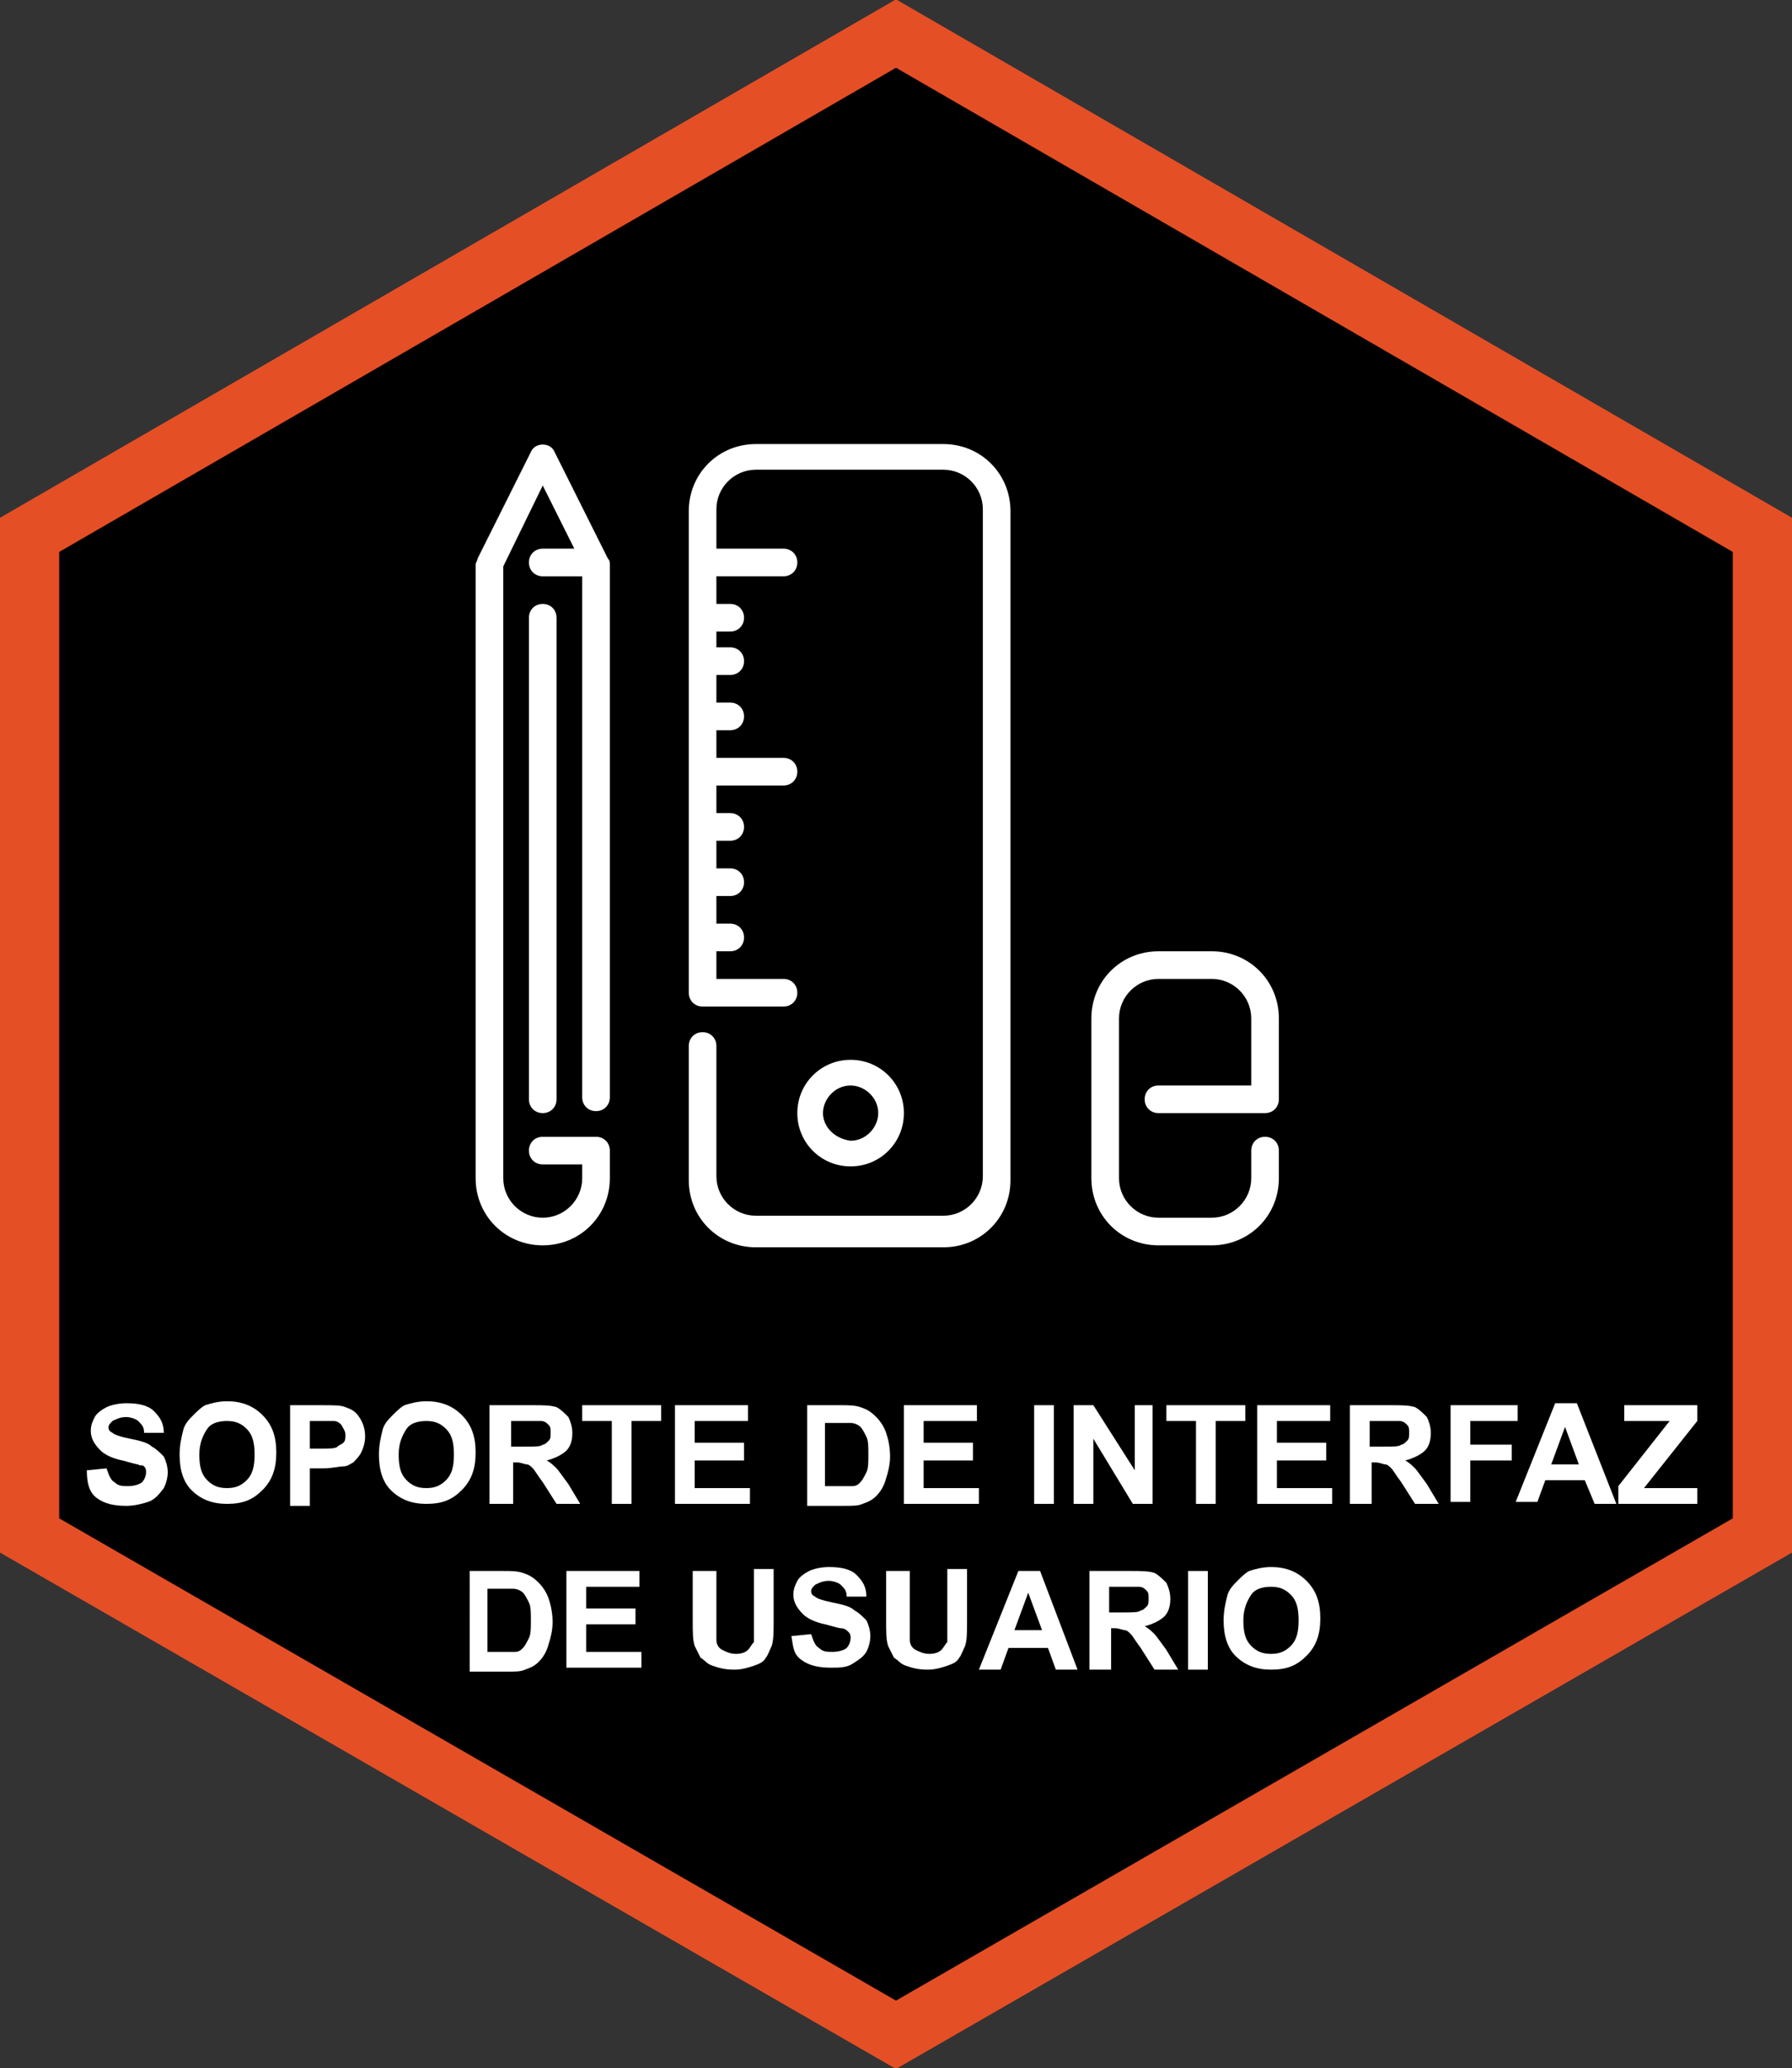 <?xml version="1.0" encoding="utf-8"?>
<!-- Generator: Adobe Illustrator 21.0.0, SVG Export Plug-In . SVG Version: 6.00 Build 0)  -->
<svg version="1.1" id="Capa_1" xmlns="http://www.w3.org/2000/svg" xmlns:xlink="http://www.w3.org/1999/xlink" x="0px" y="0px"
	 viewBox="0 0 90.8 104.8" style="enable-background:new 0 0 90.8 104.8;" xml:space="preserve">
<rect x="0" y="0" width="90.8" height="104.8" fill="#333333" stroke="none"/>
<style type="text/css">
	.st0{stroke:#E54F26;stroke-width:3;stroke-miterlimit:10;}
	.st1{fill:#FFFFFF;}
</style>
<g>
	<polygon id="XMLID_713_" class="st0" points="45.4,103.1 1.5,77.8 1.5,27.1 45.4,1.7 89.3,27.1 89.3,77.8 	"/>
	<g>
		<g>
			<path class="st1" d="M4.4,74.5l1-0.1c0.1,0.3,0.2,0.6,0.4,0.7c0.2,0.2,0.4,0.2,0.7,0.2c0.3,0,0.6-0.1,0.7-0.2s0.2-0.3,0.2-0.5
				c0-0.1,0-0.2-0.1-0.3S7.1,74.3,7,74.2c-0.1,0-0.4-0.1-0.8-0.2c-0.5-0.1-0.9-0.3-1.1-0.5c-0.3-0.3-0.5-0.6-0.5-1
				c0-0.3,0.1-0.5,0.2-0.7c0.1-0.2,0.4-0.4,0.6-0.5s0.6-0.2,1-0.2c0.6,0,1.1,0.1,1.4,0.4c0.3,0.3,0.5,0.6,0.5,1.1l-1,0
				c0-0.3-0.1-0.4-0.3-0.6c-0.1-0.1-0.4-0.2-0.6-0.2c-0.3,0-0.5,0.1-0.7,0.2c-0.1,0.1-0.2,0.2-0.2,0.3c0,0.1,0,0.2,0.2,0.3
				c0.1,0.1,0.4,0.2,0.9,0.3c0.5,0.1,0.9,0.2,1.1,0.4c0.2,0.1,0.4,0.3,0.6,0.5c0.1,0.2,0.2,0.5,0.2,0.8c0,0.3-0.1,0.6-0.2,0.8
				C8,75.8,7.8,76,7.5,76.1s-0.7,0.2-1.1,0.2c-0.6,0-1.1-0.1-1.5-0.4S4.4,75.1,4.4,74.5z"/>
			<path class="st1" d="M9.1,73.7c0-0.5,0.1-0.9,0.2-1.3c0.1-0.3,0.3-0.5,0.5-0.7c0.2-0.2,0.4-0.4,0.6-0.5c0.3-0.1,0.7-0.2,1.1-0.2
				c0.7,0,1.3,0.2,1.8,0.7s0.7,1.1,0.7,1.9c0,0.8-0.2,1.4-0.7,1.9s-1,0.7-1.8,0.7c-0.7,0-1.3-0.2-1.8-0.7
				C9.3,75.1,9.1,74.5,9.1,73.7z M10.1,73.7c0,0.6,0.1,1,0.4,1.3c0.3,0.3,0.6,0.4,1,0.4c0.4,0,0.7-0.1,1-0.4
				c0.3-0.3,0.4-0.7,0.4-1.3c0-0.6-0.1-1-0.4-1.3s-0.6-0.4-1-0.4c-0.4,0-0.8,0.1-1,0.4S10.1,73.1,10.1,73.7z"/>
			<path class="st1" d="M14.7,76.2v-5h1.6c0.6,0,1,0,1.2,0.1c0.3,0.1,0.5,0.2,0.7,0.5c0.2,0.3,0.3,0.6,0.3,1c0,0.3-0.1,0.6-0.2,0.8
				c-0.1,0.2-0.3,0.4-0.4,0.5c-0.2,0.1-0.3,0.2-0.5,0.2c-0.2,0-0.6,0.1-1,0.1h-0.7v1.9H14.7z M15.7,72v1.4h0.6c0.4,0,0.7,0,0.8-0.1
				c0.1-0.1,0.2-0.1,0.3-0.2c0.1-0.1,0.1-0.2,0.1-0.4c0-0.2-0.1-0.3-0.2-0.5c-0.1-0.1-0.2-0.2-0.4-0.2c-0.1,0-0.4,0-0.7,0H15.7z"/>
			<path class="st1" d="M19.2,73.7c0-0.5,0.1-0.9,0.2-1.3c0.1-0.3,0.3-0.5,0.5-0.7c0.2-0.2,0.4-0.4,0.6-0.5c0.3-0.1,0.7-0.2,1.1-0.2
				c0.7,0,1.3,0.2,1.8,0.7s0.7,1.1,0.7,1.9c0,0.8-0.2,1.4-0.7,1.9s-1,0.7-1.8,0.7c-0.7,0-1.3-0.2-1.8-0.7
				C19.4,75.1,19.2,74.5,19.2,73.7z M20.2,73.7c0,0.6,0.1,1,0.4,1.3c0.3,0.3,0.6,0.4,1,0.4c0.4,0,0.7-0.1,1-0.4
				c0.3-0.3,0.4-0.7,0.4-1.3c0-0.6-0.1-1-0.4-1.3s-0.6-0.4-1-0.4c-0.4,0-0.8,0.1-1,0.4S20.2,73.1,20.2,73.7z"/>
			<path class="st1" d="M24.8,76.2v-5H27c0.5,0,0.9,0,1.2,0.1c0.2,0.1,0.4,0.3,0.6,0.5c0.1,0.2,0.2,0.5,0.2,0.8
				c0,0.4-0.1,0.7-0.3,0.9s-0.6,0.4-1,0.5c0.2,0.1,0.4,0.3,0.5,0.4s0.3,0.4,0.6,0.8l0.6,1h-1.2l-0.7-1.1c-0.3-0.4-0.4-0.6-0.5-0.7
				s-0.2-0.2-0.3-0.2c-0.1,0-0.3-0.1-0.5-0.1h-0.2v2.1H24.8z M25.9,73.3h0.7c0.5,0,0.8,0,0.9-0.1c0.1,0,0.2-0.1,0.3-0.2
				s0.1-0.2,0.1-0.4c0-0.2,0-0.3-0.1-0.4S27.6,72,27.4,72c-0.1,0-0.3,0-0.7,0h-0.8V73.3z"/>
			<path class="st1" d="M31,76.2V72h-1.5v-0.8h4V72H32v4.2H31z"/>
			<path class="st1" d="M34.2,76.2v-5h3.7V72h-2.7v1.1h2.5V74h-2.5v1.4H38v0.8H34.2z"/>
			<path class="st1" d="M40.8,71.2h1.8c0.4,0,0.7,0,1,0.1c0.3,0.1,0.5,0.2,0.8,0.5c0.2,0.2,0.4,0.5,0.5,0.8s0.2,0.7,0.2,1.2
				c0,0.4-0.1,0.8-0.2,1.1c-0.1,0.4-0.3,0.7-0.5,0.9c-0.2,0.2-0.4,0.3-0.7,0.4c-0.2,0.1-0.5,0.1-0.9,0.1h-1.9V71.2z M41.8,72v3.3
				h0.8c0.3,0,0.5,0,0.6,0c0.2,0,0.3-0.1,0.4-0.2s0.2-0.3,0.3-0.5s0.1-0.5,0.1-0.9s0-0.7-0.1-0.9c-0.1-0.2-0.2-0.4-0.3-0.5
				c-0.1-0.1-0.3-0.2-0.5-0.2c-0.1,0-0.4,0-0.8,0H41.8z"/>
			<path class="st1" d="M45.8,76.2v-5h3.7V72h-2.7v1.1h2.5V74h-2.5v1.4h2.8v0.8H45.8z"/>
			<path class="st1" d="M52.4,76.2v-5h1v5H52.4z"/>
			<path class="st1" d="M54.4,76.2v-5h1l2.1,3.3v-3.3h0.9v5h-1l-2-3.3v3.3H54.4z"/>
			<path class="st1" d="M60.6,76.2V72h-1.5v-0.8h4V72h-1.5v4.2H60.6z"/>
			<path class="st1" d="M63.7,76.2v-5h3.7V72h-2.7v1.1h2.5V74h-2.5v1.4h2.8v0.8H63.7z"/>
			<path class="st1" d="M68.4,76.2v-5h2.1c0.5,0,0.9,0,1.2,0.1c0.2,0.1,0.4,0.3,0.6,0.5c0.1,0.2,0.2,0.5,0.2,0.8
				c0,0.4-0.1,0.7-0.3,0.9s-0.6,0.4-1,0.5c0.2,0.1,0.4,0.3,0.5,0.4s0.3,0.4,0.6,0.8l0.6,1h-1.2L71,75.1c-0.3-0.4-0.4-0.6-0.5-0.7
				s-0.2-0.2-0.3-0.2c-0.1,0-0.3-0.1-0.5-0.1h-0.2v2.1H68.4z M69.4,73.3h0.7c0.5,0,0.8,0,0.9-0.1c0.1,0,0.2-0.1,0.3-0.2
				s0.1-0.2,0.1-0.4c0-0.2,0-0.3-0.1-0.4S71.1,72,70.9,72c-0.1,0-0.3,0-0.7,0h-0.8V73.3z"/>
			<path class="st1" d="M73.5,76.2v-5h3.4V72h-2.4v1.2h2.1V74h-2.1v2.1H73.5z"/>
			<path class="st1" d="M81.9,76.2h-1.1L80.3,75h-2l-0.4,1.1h-1.1l2-5h1.1L81.9,76.2z M80,74.2l-0.7-1.9l-0.7,1.9H80z"/>
			<path class="st1" d="M82,76.2v-0.9l2.6-3.3h-2.3v-0.8h3.7v0.8l-2.7,3.4H86v0.8H82z"/>
			<path class="st1" d="M23.7,79.6h1.8c0.4,0,0.7,0,1,0.1c0.3,0.1,0.5,0.2,0.8,0.5c0.2,0.2,0.4,0.5,0.5,0.8s0.2,0.7,0.2,1.2
				c0,0.4-0.1,0.8-0.2,1.1c-0.1,0.4-0.3,0.7-0.5,0.9c-0.2,0.2-0.4,0.3-0.7,0.4c-0.2,0.1-0.5,0.1-0.9,0.1h-1.9V79.6z M24.7,80.4v3.3
				h0.8c0.3,0,0.5,0,0.6,0c0.2,0,0.3-0.1,0.4-0.2s0.2-0.3,0.3-0.5s0.1-0.5,0.1-0.9s0-0.7-0.1-0.9c-0.1-0.2-0.2-0.4-0.3-0.5
				c-0.1-0.1-0.3-0.2-0.5-0.2c-0.1,0-0.4,0-0.8,0H24.7z"/>
			<path class="st1" d="M28.7,84.6v-5h3.7v0.8h-2.7v1.1h2.5v0.8h-2.5v1.4h2.8v0.8H28.7z"/>
			<path class="st1" d="M35.3,79.6h1v2.7c0,0.4,0,0.7,0,0.8c0,0.2,0.1,0.4,0.3,0.5s0.4,0.2,0.7,0.2c0.3,0,0.5-0.1,0.6-0.2
				s0.2-0.3,0.3-0.4c0-0.2,0-0.5,0-0.9v-2.8h1v2.6c0,0.6,0,1-0.1,1.3c-0.1,0.2-0.2,0.5-0.3,0.6c-0.1,0.2-0.3,0.3-0.6,0.4
				s-0.6,0.2-1,0.2c-0.5,0-0.8-0.1-1.1-0.2s-0.4-0.3-0.6-0.4c-0.1-0.2-0.2-0.4-0.3-0.6c-0.1-0.3-0.1-0.7-0.1-1.3V79.6z"/>
			<path class="st1" d="M40.1,82.9l1-0.1c0.1,0.3,0.2,0.6,0.4,0.7c0.2,0.2,0.4,0.2,0.7,0.2c0.3,0,0.6-0.1,0.7-0.2s0.2-0.3,0.2-0.5
				c0-0.1,0-0.2-0.1-0.3s-0.2-0.2-0.4-0.2c-0.1,0-0.4-0.1-0.8-0.2c-0.5-0.1-0.9-0.3-1.1-0.5c-0.3-0.3-0.5-0.6-0.5-1
				c0-0.3,0.1-0.5,0.2-0.7c0.1-0.2,0.4-0.4,0.6-0.5s0.6-0.2,1-0.2c0.6,0,1.1,0.1,1.4,0.4c0.3,0.3,0.5,0.6,0.5,1.1l-1,0
				c0-0.3-0.1-0.4-0.3-0.6c-0.1-0.1-0.4-0.2-0.6-0.2c-0.3,0-0.5,0.1-0.7,0.2c-0.1,0.1-0.2,0.2-0.2,0.3c0,0.1,0,0.2,0.2,0.3
				c0.1,0.1,0.4,0.2,0.9,0.3c0.5,0.1,0.9,0.2,1.1,0.4c0.2,0.1,0.4,0.3,0.6,0.5c0.1,0.2,0.2,0.5,0.2,0.8c0,0.3-0.1,0.6-0.2,0.8
				c-0.2,0.3-0.4,0.4-0.7,0.6s-0.7,0.2-1.1,0.2c-0.6,0-1.1-0.1-1.5-0.4S40.2,83.5,40.1,82.9z"/>
			<path class="st1" d="M45.1,79.6h1v2.7c0,0.4,0,0.7,0,0.8c0,0.2,0.1,0.4,0.3,0.5s0.4,0.2,0.7,0.2c0.3,0,0.5-0.1,0.6-0.2
				s0.2-0.3,0.3-0.4c0-0.2,0-0.5,0-0.9v-2.8h1v2.6c0,0.6,0,1-0.1,1.3c-0.1,0.2-0.2,0.5-0.3,0.6c-0.1,0.2-0.3,0.3-0.6,0.4
				s-0.6,0.2-1,0.2c-0.5,0-0.8-0.1-1.1-0.2s-0.4-0.3-0.6-0.4c-0.1-0.2-0.2-0.4-0.3-0.6c-0.1-0.3-0.1-0.7-0.1-1.3V79.6z"/>
			<path class="st1" d="M54.6,84.6h-1.1l-0.4-1.1h-2l-0.4,1.1h-1.1l2-5h1.1L54.6,84.6z M52.8,82.6l-0.7-1.9l-0.7,1.9H52.8z"/>
			<path class="st1" d="M55.2,84.6v-5h2.1c0.5,0,0.9,0,1.2,0.1c0.2,0.1,0.4,0.3,0.6,0.5c0.1,0.2,0.2,0.5,0.2,0.8
				c0,0.4-0.1,0.7-0.3,0.9s-0.6,0.4-1,0.5c0.2,0.1,0.4,0.3,0.5,0.4s0.3,0.4,0.6,0.8l0.6,1h-1.2l-0.7-1.1c-0.3-0.4-0.4-0.6-0.5-0.7
				s-0.2-0.2-0.3-0.2c-0.1,0-0.3-0.1-0.5-0.1h-0.2v2.1H55.2z M56.2,81.7h0.7c0.5,0,0.8,0,0.9-0.1c0.1,0,0.2-0.1,0.3-0.2
				s0.1-0.2,0.1-0.4c0-0.2,0-0.3-0.1-0.4s-0.2-0.2-0.4-0.2c-0.1,0-0.3,0-0.7,0h-0.8V81.7z"/>
			<path class="st1" d="M60.2,84.6v-5h1v5H60.2z"/>
			<path class="st1" d="M62,82.1c0-0.5,0.1-0.9,0.2-1.3c0.1-0.3,0.3-0.5,0.5-0.7c0.2-0.2,0.4-0.4,0.6-0.5c0.3-0.1,0.7-0.2,1.1-0.2
				c0.7,0,1.3,0.2,1.8,0.7s0.7,1.1,0.7,1.9c0,0.8-0.2,1.4-0.7,1.9s-1,0.7-1.8,0.7c-0.7,0-1.3-0.2-1.8-0.7C62.2,83.5,62,82.9,62,82.1
				z M63,82.1c0,0.6,0.1,1,0.4,1.3c0.3,0.3,0.6,0.4,1,0.4c0.4,0,0.7-0.1,1-0.4c0.3-0.3,0.4-0.7,0.4-1.3c0-0.6-0.1-1-0.4-1.3
				s-0.6-0.4-1-0.4c-0.4,0-0.8,0.1-1,0.4S63,81.5,63,82.1z"/>
		</g>
	</g>
	<g>
		<g>
			<g>
				<path class="st1" d="M47.8,22.5h-9.5c-1.9,0-3.4,1.5-3.4,3.4v24.4c0,0.4,0.3,0.7,0.7,0.7h4.1c0.4,0,0.7-0.3,0.7-0.7
					c0-0.4-0.3-0.7-0.7-0.7h-3.4v-1.4H37c0.4,0,0.7-0.3,0.7-0.7c0-0.4-0.3-0.7-0.7-0.7h-0.7v-1.4H37c0.4,0,0.7-0.3,0.7-0.7
					c0-0.4-0.3-0.7-0.7-0.7h-0.7v-1.4H37c0.4,0,0.7-0.3,0.7-0.7c0-0.4-0.3-0.7-0.7-0.7h-0.7v-1.4h3.4c0.4,0,0.7-0.3,0.7-0.7
					c0-0.4-0.3-0.7-0.7-0.7h-3.4v-1.4H37c0.4,0,0.7-0.3,0.7-0.7c0-0.4-0.3-0.7-0.7-0.7h-0.7v-1.4H37c0.4,0,0.7-0.3,0.7-0.7
					s-0.3-0.7-0.7-0.7h-0.7V32H37c0.4,0,0.7-0.3,0.7-0.7c0-0.4-0.3-0.7-0.7-0.7h-0.7v-1.4h3.4c0.4,0,0.7-0.3,0.7-0.7
					c0-0.4-0.3-0.7-0.7-0.7h-3.4v-2c0-1.1,0.9-2,2-2h9.5c1.1,0,2,0.9,2,2v33.8c0,1.1-0.9,2-2,2h-9.5c-1.1,0-2-0.9-2-2V53
					c0-0.4-0.3-0.7-0.7-0.7c-0.4,0-0.7,0.3-0.7,0.7v6.8c0,1.9,1.5,3.4,3.4,3.4h9.5c1.9,0,3.4-1.5,3.4-3.4V25.9
					C51.2,24,49.7,22.5,47.8,22.5z"/>
				<path class="st1" d="M26.8,31.3v24.4c0,0.4,0.3,0.7,0.7,0.7s0.7-0.3,0.7-0.7V31.3c0-0.4-0.3-0.7-0.7-0.7S26.8,30.9,26.8,31.3z"
					/>
				<path class="st1" d="M28.1,22.9c-0.2-0.5-1-0.5-1.2,0l-2.7,5.4c0,0.1-0.1,0.2-0.1,0.3v31.1c0,1.9,1.5,3.4,3.4,3.4
					c1.9,0,3.4-1.5,3.4-3.4v-1.4c0-0.4-0.3-0.7-0.7-0.7h-2.7c-0.4,0-0.7,0.3-0.7,0.7c0,0.4,0.3,0.7,0.7,0.7h2v0.7c0,1.1-0.9,2-2,2
					c-1.1,0-2-0.9-2-2v-31l2-4.1l1.6,3.2h-1.6c-0.4,0-0.7,0.3-0.7,0.7c0,0.4,0.3,0.7,0.7,0.7h2v26.4c0,0.4,0.3,0.7,0.7,0.7
					c0.4,0,0.7-0.3,0.7-0.7V28.6v0c0-0.1,0-0.2-0.1-0.3L28.1,22.9z"/>
				<path class="st1" d="M45.8,56.4c0-1.5-1.2-2.7-2.7-2.7c-1.5,0-2.7,1.2-2.7,2.7c0,1.5,1.2,2.7,2.7,2.7
					C44.6,59.1,45.8,57.9,45.8,56.4z M41.7,56.4c0-0.7,0.6-1.4,1.4-1.4c0.7,0,1.4,0.6,1.4,1.4c0,0.7-0.6,1.4-1.4,1.4
					C42.3,57.7,41.7,57.1,41.7,56.4z"/>
				<path class="st1" d="M58.7,55c-0.4,0-0.7,0.3-0.7,0.7c0,0.4,0.3,0.7,0.7,0.7h5.4c0.4,0,0.7-0.3,0.7-0.7v-4.1
					c0-1.9-1.5-3.4-3.4-3.4h-2.7c-1.9,0-3.4,1.5-3.4,3.4v8.1c0,1.9,1.5,3.4,3.4,3.4h2.7c1.9,0,3.4-1.5,3.4-3.4v-1.4
					c0-0.4-0.3-0.7-0.7-0.7c-0.4,0-0.7,0.3-0.7,0.7v1.4c0,1.1-0.9,2-2,2h-2.7c-1.1,0-2-0.9-2-2v-8.1c0-1.1,0.9-2,2-2h2.7
					c1.1,0,2,0.9,2,2V55H58.7z"/>
			</g>
		</g>
	</g>
</g>
</svg>

